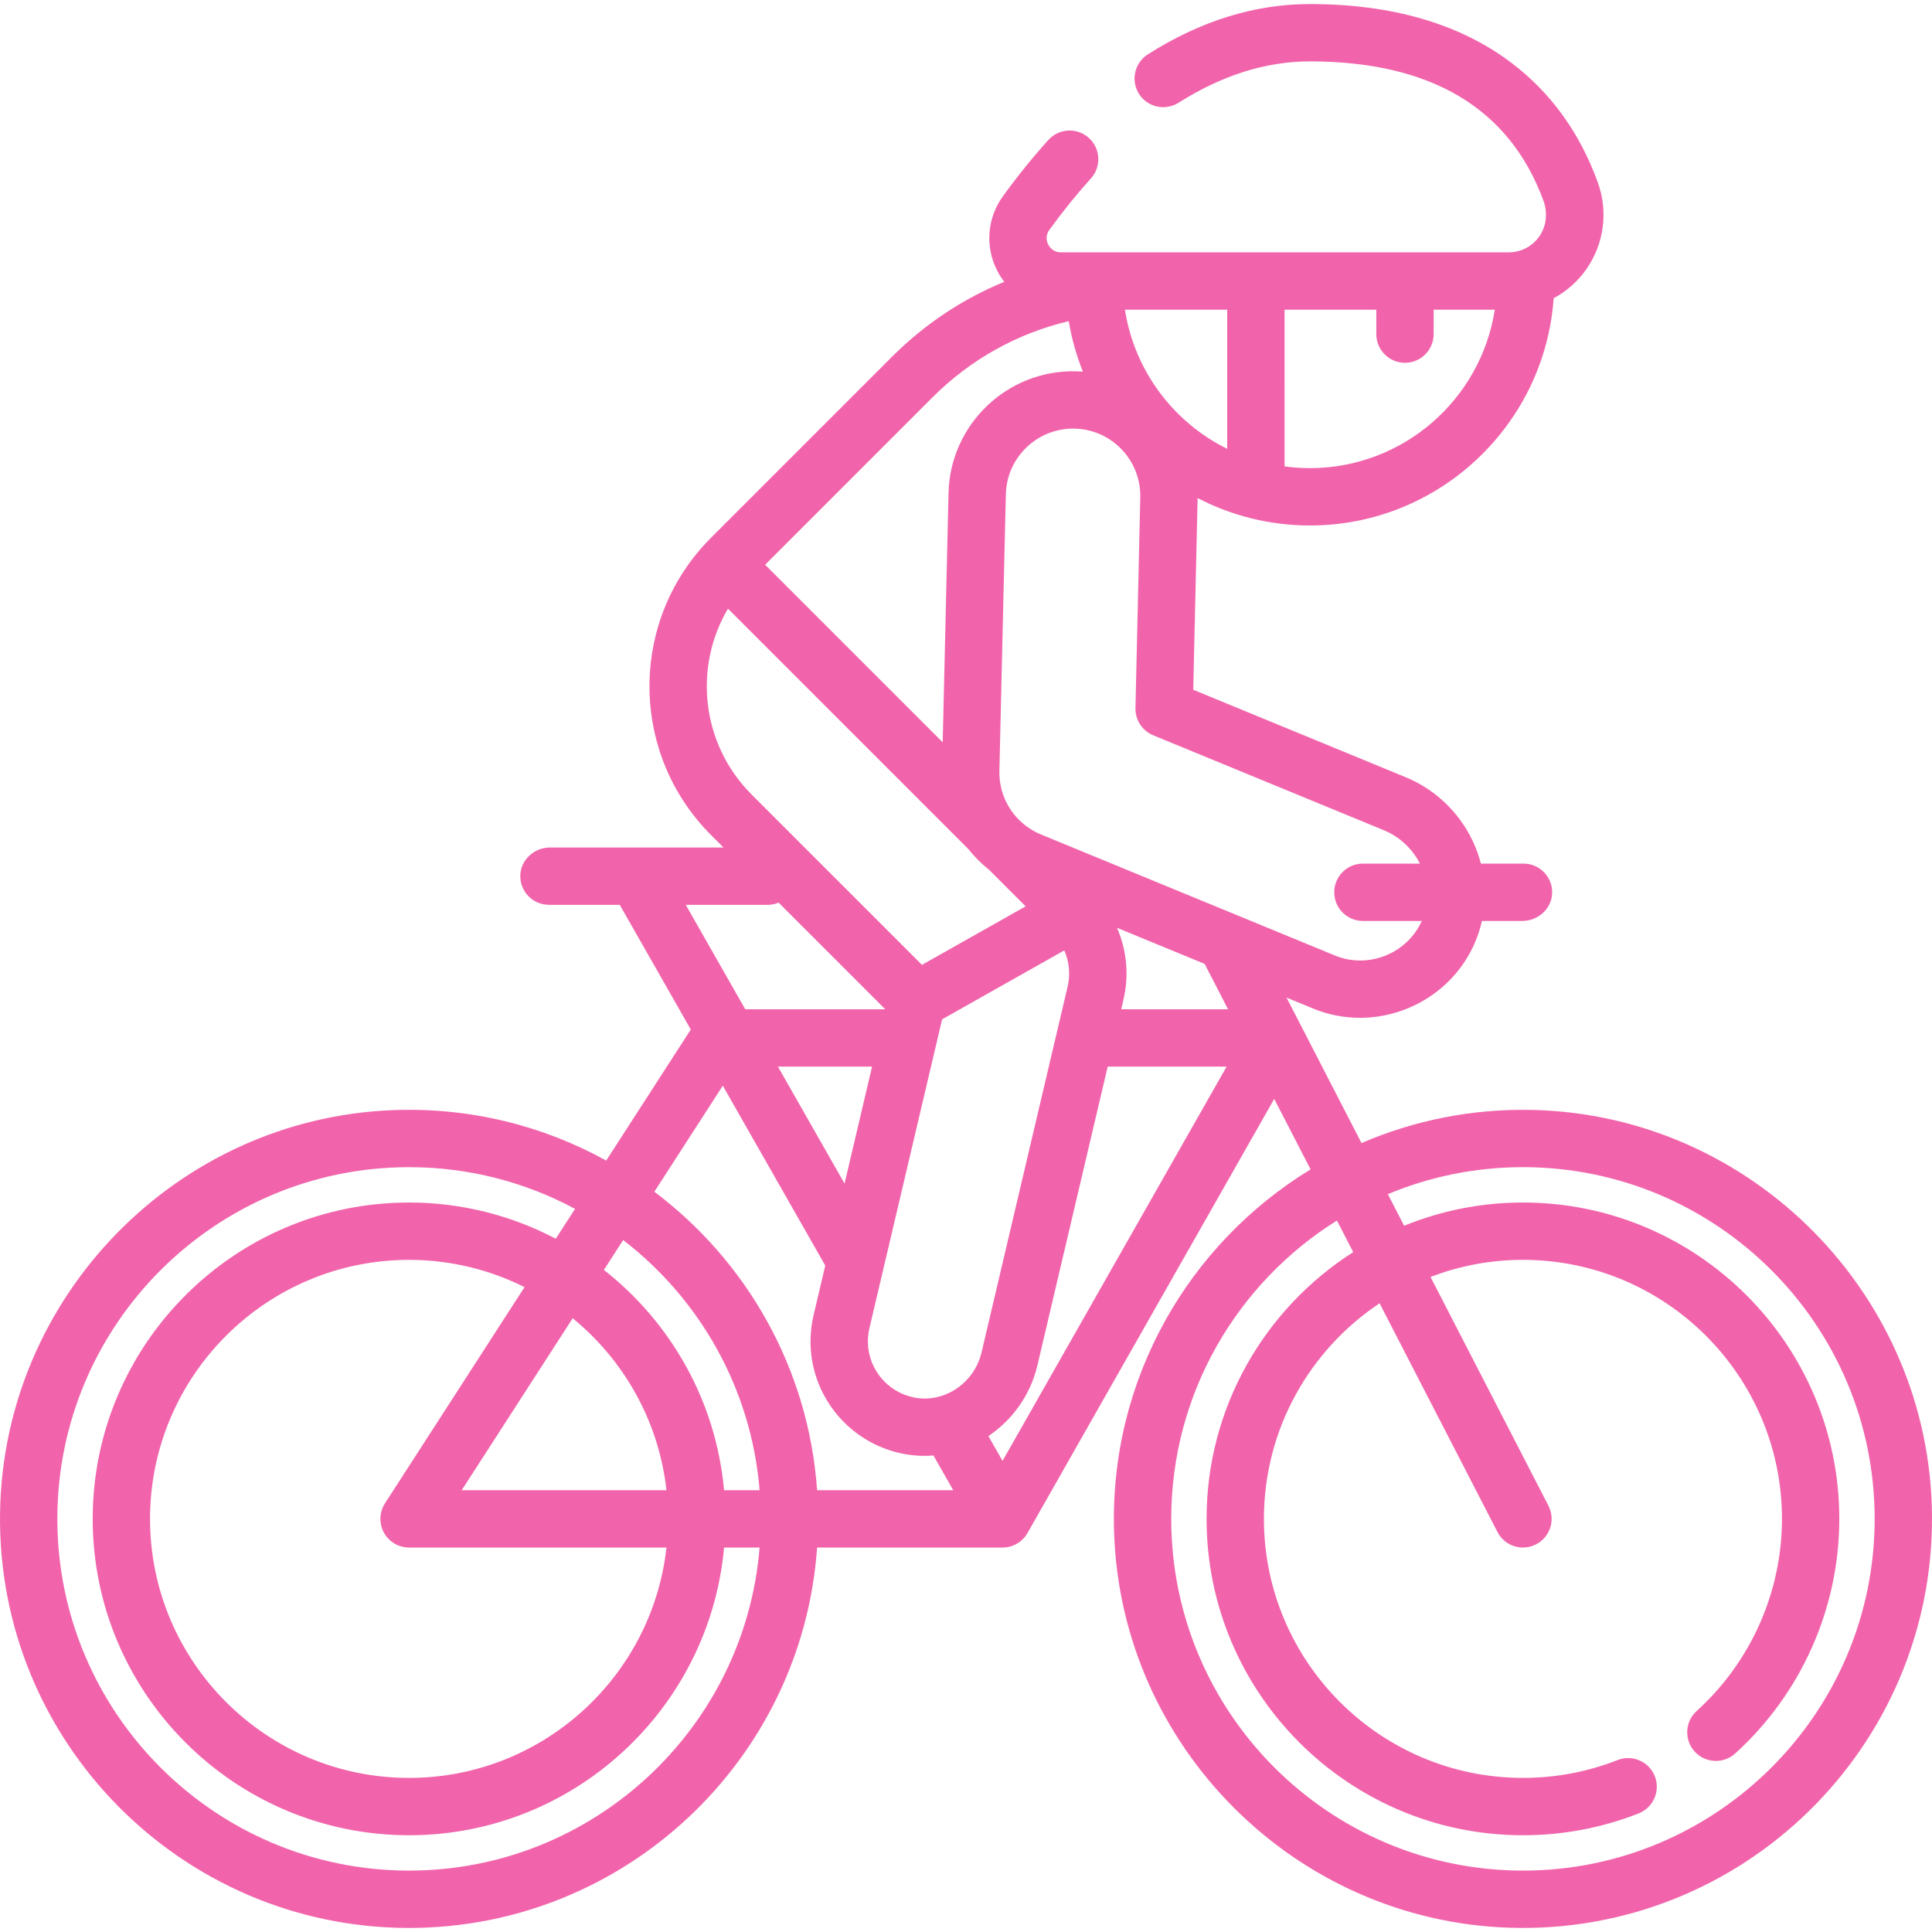 <?xml version="1.0" encoding="iso-8859-1"?>
<!-- Generator: Adobe Illustrator 19.0.0, SVG Export Plug-In . SVG Version: 6.00 Build 0)  -->
<svg xmlns="http://www.w3.org/2000/svg" xmlns:xlink="http://www.w3.org/1999/xlink" version="1.1" id="Capa_1" x="0px" y="0px" viewBox="0 0 511.999 511.999" style="enable-background:new 0 0 511.999 511.999;" xml:space="preserve" width="512px" height="512px">
<g>
	<g>
		<path d="M406.226,294.147c-16.146-0.385-31.524,2.787-45.413,8.776l-19.87-38.549l7.036,2.897c4.055,1.67,8.269,2.46,12.431,2.46    c12.791-0.001,25.054-7.472,30.419-19.831c0.825-1.9,1.452-3.854,1.896-5.838h10.695c4.161,0,7.789-3.206,7.914-7.365    c0.13-4.303-3.321-7.833-7.595-7.833h-11.294c-0.372-1.439-0.835-2.866-1.405-4.271c-3.402-8.389-10.127-15.166-18.448-18.593    l-56.371-23.209l1.156-50.577c0.002-0.073-0.001-0.146,0-0.219c8.916,4.63,19.028,7.263,29.75,7.263    c34.186,0,62.252-26.62,64.607-60.219c3.39-1.83,6.368-4.428,8.643-7.664c4.697-6.682,5.853-15.255,3.091-22.932    c-4.723-13.133-12.414-23.812-22.859-31.74c-13.664-10.37-31.658-15.629-53.482-15.629c-14.591,0-28.994,4.472-42.912,13.309    c-3.74,2.375-4.687,7.424-2.038,10.976c2.394,3.212,6.846,3.97,10.23,1.827c11.44-7.248,23.092-10.916,34.72-10.916    c32.102,0,52.928,12.43,61.908,36.946c1.161,3.17,0.814,6.774-1.159,9.513c-1.897,2.634-4.84,4.143-8.092,4.143H281.16    c-2.088,0-3.052-1.447-3.37-2.069c-0.312-0.61-0.908-2.207,0.288-3.859c3.521-4.866,7.206-9.431,11.008-13.634    c2.72-3.008,2.631-7.606-0.232-10.478l-0.001-0.001c-3.063-3.072-8.086-2.978-10.996,0.238    c-4.186,4.626-8.236,9.637-12.091,14.966c-4.179,5.778-4.758,13.319-1.509,19.68c0.542,1.061,1.179,2.048,1.887,2.967    c-11.039,4.538-21.118,11.23-29.79,19.895l-47.901,47.901c-0.682,0.682-1.351,1.384-1.994,2.095    c-0.029,0.031-0.059,0.064-0.087,0.096c-19.79,22.032-18.881,55.686,2.081,76.647l3.274,3.274h-45.927    c-4.161,0-7.789,3.206-7.914,7.365c-0.13,4.303,3.321,7.833,7.595,7.833h18.758l18.827,33.047l-22.416,34.727    c-16.632-9.188-35.917-14.139-56.393-13.371C46.915,296.345,0.823,343.58,0.011,400.959    c-0.855,60.486,48.1,109.965,108.394,109.965c57.221,0,104.223-44.566,108.134-100.81h49.149c2.733,0,5.255-1.468,6.606-3.844    l65.39-115.05l9.629,18.681c-32.17,19.621-53.373,55.525-52.066,96.172c1.827,56.809,47.915,102.928,104.723,104.79    c61.736,2.024,112.548-47.875,112.025-109.284C511.5,343.362,464.429,295.535,406.226,294.147z M340.418,82.071h24.315v6.473    c0,4.196,3.402,7.599,7.599,7.599s7.599-3.402,7.599-7.599v-6.473h16.202c-3.668,23.749-24.245,41.99-49.005,41.99    c-2.277,0-4.513-0.168-6.709-0.466V82.071z M325.221,82.071v36.874c-14.211-7.029-24.597-20.665-27.1-36.874H325.221z     M247.099,105.326c10.097-10.089,22.471-16.979,36.131-20.214c0.771,4.644,2.04,9.121,3.747,13.38    c-0.587-0.046-1.177-0.079-1.773-0.093c-18.167-0.462-33.375,13.975-33.833,32.186l-1.547,66.136l-47.059-47.058L247.099,105.326z     M192.919,161.308l63.744,63.744c1.572,1.999,3.398,3.818,5.435,5.435l9.705,9.705l-27.476,15.508L199.2,210.574    C185.889,197.262,183.692,176.916,192.919,161.308z M181.732,239.79h21.685c1.036,0,2.023-0.209,2.924-0.585l28.258,28.258    h-37.101L181.732,239.79z M231.109,282.662l-7.295,30.995l-17.658-30.995H231.109z M102.025,398.395    c-1.509,2.337-1.619,5.312-0.289,7.756c1.33,2.444,3.89,3.963,6.673,3.963h68.209c-3.792,34.288-32.931,61.048-68.213,61.048    c-37.85,0-68.642-30.793-68.642-68.642c0-37.849,30.793-68.642,68.642-68.642c10.993,0,21.38,2.612,30.601,7.225L102.025,398.395z     M122.358,394.917l29.409-45.563c13.567,11.086,22.822,27.249,24.85,45.563H122.358z M108.405,495.727    c-51.395,0-93.208-41.812-93.208-93.208c0-51.395,41.813-93.208,93.208-93.208c15.898,0,30.876,4.005,43.986,11.052l-5.106,7.912    c-11.63-6.115-24.853-9.595-38.88-9.595c-46.23,0-83.839,37.611-83.839,83.839c0,46.229,37.611,83.839,83.839,83.839    c43.668,0,79.627-33.563,83.48-76.245h9.416C197.423,457.971,157.242,495.727,108.405,495.727z M191.884,394.916v0.001    c-2.137-23.652-14.136-44.489-31.845-58.378l5.107-7.913c20.272,15.603,33.97,39.343,36.155,66.29H191.884z M216.537,394.916    c-2.248-32.289-18.694-60.728-43.128-79.094l18.139-28.1l27.152,47.66l-3.083,13.098c-2.427,10.338,0.604,20.982,8.112,28.475    c4.223,4.21,9.541,7.067,15.373,8.262c1.971,0.404,3.943,0.6,5.894,0.6c0.796,0,1.588-0.041,2.375-0.104l5.242,9.203H216.537z     M242.159,370.331c-2.922-0.599-5.584-2.029-7.697-4.136c-3.751-3.743-5.264-9.068-4.051-14.238l17.73-75.336    c0.002-0.012,0.006-0.022,0.008-0.034l1.519-6.452l32.369-18.269c1.321,2.976,1.662,6.335,0.884,9.633l-2.806,11.929    c-0.01,0.044-0.022,0.086-0.031,0.131l-19.958,84.816C258.189,366.605,250.132,371.968,242.159,370.331z M265.681,387.15    l-3.746-6.576c6.303-4.241,11.118-10.795,12.983-18.719l18.635-79.194h31.515L265.681,387.15z M297.13,267.465L297.13,267.465    l0.584-2.481c1.541-6.536,0.888-13.196-1.698-19.11l23.226,9.563l6.199,12.028H297.13z M327.733,242.498    c-0.021-0.009-0.042-0.017-0.063-0.025l-51.796-21.327c-1.076-0.443-2.11-0.992-3.073-1.631    c-5.136-3.409-8.108-9.124-7.953-15.303l1.713-73.259c0.243-9.668,8.186-17.368,17.805-17.368c0.151,0,0.302,0.001,0.454,0.005    c9.82,0.247,17.609,8.437,17.363,18.258c0,0.006,0,0.011,0,0.017l-1.276,55.792c-0.072,3.142,1.797,6.004,4.704,7.199    l61.193,25.196c4.087,1.683,7.466,4.852,9.482,8.812h-15.1c-4.196,0-7.599,3.402-7.599,7.599s3.402,7.599,7.599,7.599h15.597    c-3.912,8.687-14.179,12.794-23.017,9.157L327.733,242.498z M403.595,495.727c-51.395,0-93.208-41.813-93.208-93.208    c0-33.306,17.563-62.582,43.91-79.067l4.315,8.373c-23.338,14.901-38.858,41.012-38.858,70.696    c0,46.23,37.611,83.839,83.839,83.839c10.575,0,20.888-1.945,30.653-5.783c3.906-1.535,5.828-5.945,4.294-9.851    c-1.535-3.906-5.947-5.829-9.851-4.294c-7.988,3.139-16.43,4.729-25.095,4.729c-37.85,0-68.642-30.793-68.642-68.642    c0-23.809,12.189-44.818,30.65-57.134l31.24,60.611c1.348,2.617,4.006,4.118,6.761,4.118c1.171,0,2.362-0.273,3.475-0.846    c3.73-1.922,5.195-6.505,3.272-10.236l-31.247-60.624c7.612-2.918,15.865-4.533,24.491-4.533c37.85,0,68.642,30.793,68.642,68.642    c0,19.359-8.239,37.918-22.605,50.916c-3.112,2.815-3.352,7.621-0.537,10.733c2.817,3.112,7.621,3.352,10.733,0.536    c17.544-15.874,27.606-38.54,27.606-62.185c0-46.229-37.611-83.839-83.839-83.839c-11.133,0-21.757,2.2-31.486,6.158l-4.315-8.372    c11.029-4.606,23.122-7.155,35.801-7.155c51.396,0,93.208,41.813,93.208,93.208C496.803,453.915,454.99,495.727,403.595,495.727z" fill="#f164ab"/>
	</g>
</g>
<g>
</g>
<g>
</g>
<g>
</g>
<g>
</g>
<g>
</g>
<g>
</g>
<g>
</g>
<g>
</g>
<g>
</g>
<g>
</g>
<g>
</g>
<g>
</g>
<g>
</g>
<g>
</g>
<g>
</g>
</svg>
